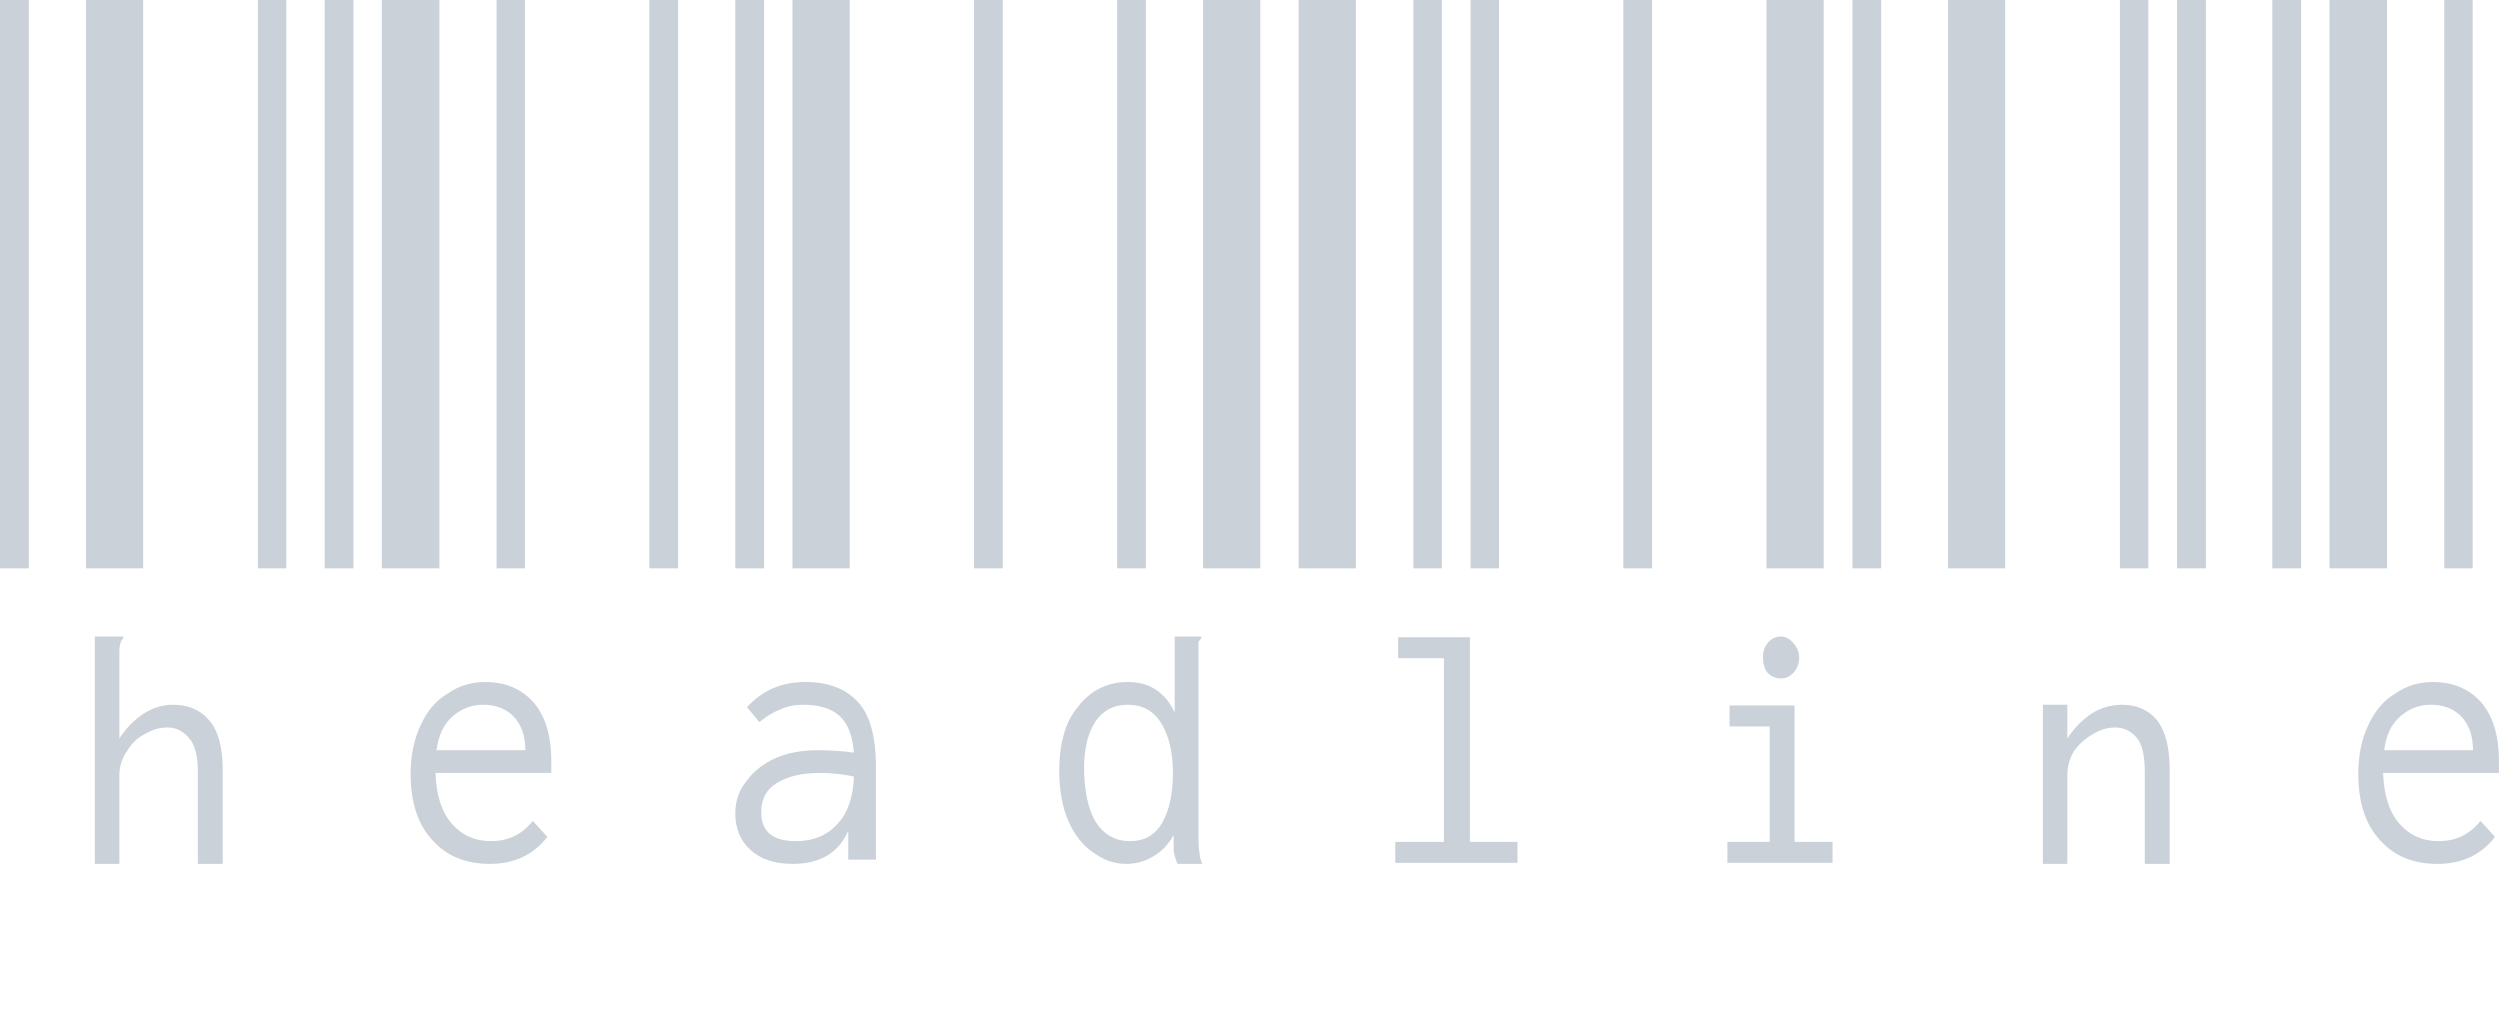<svg xmlns="http://www.w3.org/2000/svg" xmlns:xlink="http://www.w3.org/1999/xlink" viewBox="0 0 7038 2906">
<title>headline</title>
<g transform="matrix(1,0,0,1,0,1600)">
  		<path character="h" fill="#CAD1D8" fill-opacity="1.0" stroke="none" stroke-width="0" stroke-linecap="butt" stroke-opacity="1.0" transform="matrix(1,0,0,1,0,0)" d="M 0 0 L 0 -1600 L 81 -1600 L 81 0 L 0 0 M 242 0 L 242 -1600 L 403 -1600 L 403 0 L 242 0 M 726 0 L 726 -1600 L 806 -1600 L 806 0 L 726 0 M 267 192 L 347 192 L 347 197 Q 339 206 339 211 Q 336 219 336 236 L 336 479 Q 363 437 404 409 Q 444 384 487 384 Q 552 384 589 428 Q 627 472 627 567 L 627 832 L 557 832 L 557 573 Q 557 506 533 479 Q 508 448 471 448 Q 439 448 409 466 Q 377 481 358 514 Q 336 545 336 583 L 336 832 L 267 832 L 267 192 Z"/>
		<path character="e" fill="#CAD1D8" fill-opacity="1.0" stroke="none" stroke-width="0" stroke-linecap="butt" stroke-opacity="1.0" transform="matrix(1,0,0,1,914,0)" d="M 0 0 L 0 -1600 L 81 -1600 L 81 0 L 0 0 M 161 0 L 161 -1600 L 323 -1600 L 323 0 L 161 0 M 484 0 L 484 -1600 L 564 -1600 L 564 0 L 484 0 M 465 832 Q 363 832 304 766 Q 242 700 242 579 Q 242 498 272 438 Q 299 380 347 352 Q 393 320 452 320 Q 535 320 586 375 Q 638 433 638 543 Q 638 554 638 576 L 312 576 Q 315 670 358 719 Q 401 768 468 768 Q 541 768 586 711 L 627 756 Q 568 832 465 832 M 565 512 Q 565 453 533 418 Q 500 384 447 384 Q 398 384 361 416 Q 323 448 315 512 L 565 512 Z"/>
		<path character="a" fill="#CAD1D8" fill-opacity="1.0" stroke="none" stroke-width="0" stroke-linecap="butt" stroke-opacity="1.0" transform="matrix(1,0,0,1,1828,0)" d="M 0 0 L 0 -1600 L 81 -1600 L 81 0 L 0 0 M 242 0 L 242 -1600 L 323 -1600 L 323 0 L 242 0 M 403 0 L 403 -1600 L 564 -1600 L 564 0 L 403 0 M 439 320 Q 535 320 586 375 Q 638 429 638 561 L 638 820 L 560 820 L 560 739 Q 519 832 404 832 Q 328 832 285 793 Q 242 754 242 690 Q 242 636 275 597 Q 304 557 358 533 Q 409 512 474 512 Q 530 512 576 519 Q 570 446 535 415 Q 500 384 433 384 Q 398 384 369 397 Q 336 410 310 433 L 275 391 Q 339 320 439 320 M 412 768 Q 487 768 530 719 Q 573 673 576 586 Q 530 576 479 576 Q 404 576 358 605 Q 315 631 315 687 Q 315 768 412 768 Z"/>
		<path character="d" fill="#CAD1D8" fill-opacity="1.0" stroke="none" stroke-width="0" stroke-linecap="butt" stroke-opacity="1.0" transform="matrix(1,0,0,1,2742,0)" d="M 0 0 L 0 -1600 L 81 -1600 L 81 0 L 0 0 M 403 0 L 403 -1600 L 484 -1600 L 484 0 L 403 0 M 645 0 L 645 -1600 L 806 -1600 L 806 0 L 645 0 M 428 832 Q 379 832 336 800 Q 293 772 267 714 Q 240 654 240 570 Q 240 487 267 429 Q 296 375 339 346 Q 382 320 431 320 Q 479 320 511 341 Q 546 364 565 406 L 565 192 L 640 192 L 640 196 Q 635 203 632 207 Q 632 215 632 230 L 632 764 Q 632 788 635 801 Q 635 816 643 832 L 573 832 Q 565 813 562 795 Q 562 779 562 751 Q 541 789 506 810 Q 471 832 428 832 M 439 768 Q 500 768 530 716 Q 560 663 560 576 Q 560 489 527 436 Q 495 384 433 384 Q 374 384 342 431 Q 310 480 310 561 Q 310 657 342 713 Q 377 768 439 768 Z"/>
		<path character="l" fill="#CAD1D8" fill-opacity="1.0" stroke="none" stroke-width="0" stroke-linecap="butt" stroke-opacity="1.0" transform="matrix(1,0,0,1,3656,0)" d="M 0 0 L 0 -1600 L 161 -1600 L 161 0 L 0 0 M 323 0 L 323 -1600 L 403 -1600 L 403 0 L 323 0 M 484 0 L 484 -1600 L 564 -1600 L 564 0 L 484 0 M 272 770 L 409 770 L 409 253 L 280 253 L 280 194 L 482 194 L 482 770 L 616 770 L 616 829 L 272 829 L 272 770 Z"/>
		<path character="i" fill="#CAD1D8" fill-opacity="1.0" stroke="none" stroke-width="0" stroke-linecap="butt" stroke-opacity="1.0" transform="matrix(1,0,0,1,4570,0)" d="M 0 0 L 0 -1600 L 81 -1600 L 81 0 L 0 0 M 403 0 L 403 -1600 L 564 -1600 L 564 0 L 403 0 M 645 0 L 645 -1600 L 726 -1600 L 726 0 L 645 0 M 293 770 L 412 770 L 412 445 L 299 445 L 299 386 L 482 386 L 482 770 L 589 770 L 589 829 L 293 829 L 293 770 M 444 310 Q 422 310 406 294 Q 393 276 393 251 Q 393 226 406 211 Q 420 192 444 192 Q 463 192 479 211 Q 495 229 495 251 Q 495 276 479 294 Q 463 310 444 310 Z"/>
		<path character="n" fill="#CAD1D8" fill-opacity="1.0" stroke="none" stroke-width="0" stroke-linecap="butt" stroke-opacity="1.0" transform="matrix(1,0,0,1,5484,0)" d="M 0 0 L 0 -1600 L 161 -1600 L 161 0 L 0 0 M 484 0 L 484 -1600 L 564 -1600 L 564 0 L 484 0 M 645 0 L 645 -1600 L 726 -1600 L 726 0 L 645 0 M 267 384 L 336 384 L 336 479 Q 363 437 404 409 Q 444 384 490 384 Q 552 384 589 428 Q 624 474 624 567 L 624 832 L 554 832 L 554 573 Q 554 506 533 479 Q 508 448 471 448 Q 439 448 409 466 Q 377 484 355 514 Q 336 545 336 583 L 336 832 L 267 832 L 267 384 Z"/>
		<path character="e" fill="#CAD1D8" fill-opacity="1.0" stroke="none" stroke-width="0" stroke-linecap="butt" stroke-opacity="1.0" transform="matrix(1,0,0,1,6397,0)" d="M 0 0 L 0 -1600 L 81 -1600 L 81 0 L 0 0 M 161 0 L 161 -1600 L 323 -1600 L 323 0 L 161 0 M 484 0 L 484 -1600 L 564 -1600 L 564 0 L 484 0 M 465 832 Q 363 832 304 766 Q 242 700 242 579 Q 242 498 272 438 Q 299 380 347 352 Q 393 320 452 320 Q 535 320 586 375 Q 638 433 638 543 Q 638 554 638 576 L 312 576 Q 315 670 358 719 Q 401 768 468 768 Q 541 768 586 711 L 627 756 Q 568 832 465 832 M 565 512 Q 565 453 533 418 Q 500 384 447 384 Q 398 384 361 416 Q 323 448 315 512 L 565 512 Z"/>
</g>
</svg>